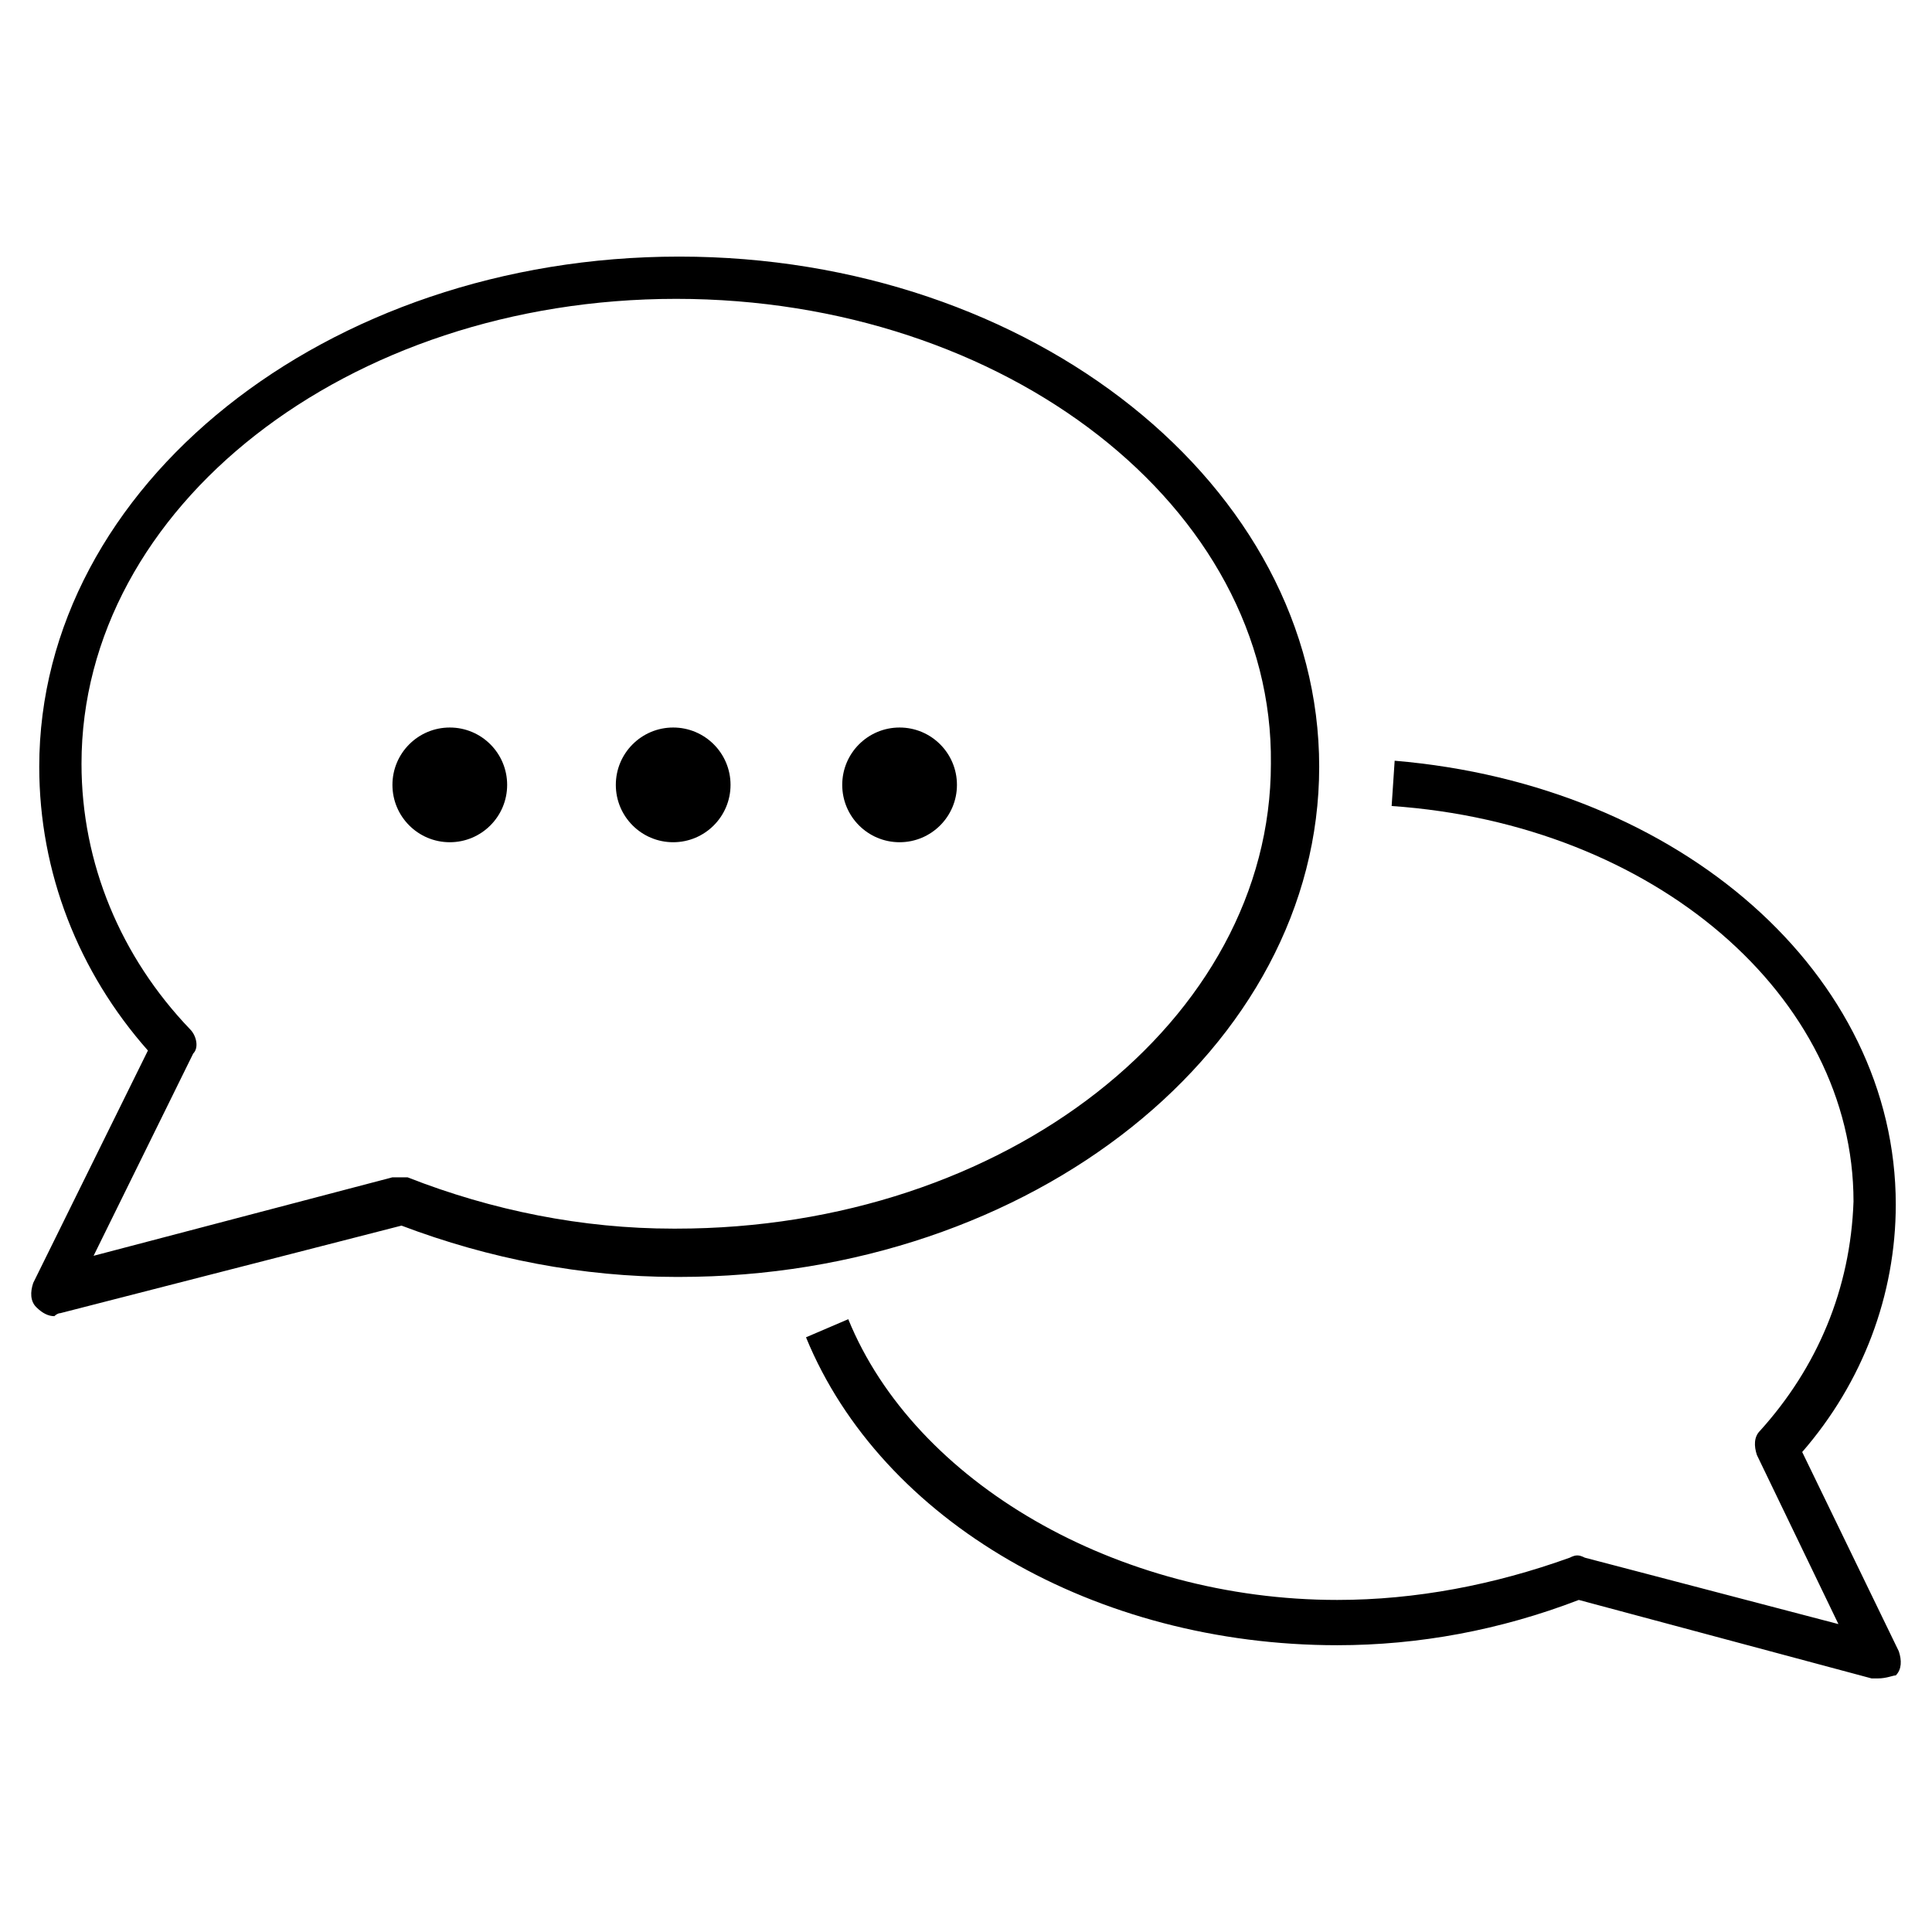 <?xml version="1.0" encoding="utf-8"?>
<!-- Generator: Adobe Illustrator 24.0.2, SVG Export Plug-In . SVG Version: 6.00 Build 0)  -->
<svg version="1.1" id="Layer_1" xmlns="http://www.w3.org/2000/svg" xmlns:xlink="http://www.w3.org/1999/xlink" x="0px" y="0px"
	 viewBox="0 0 64 64" style="enable-background:new 0 0 64 64;" xml:space="preserve">
<g id="Layer_2_1_">
	<g id="CHAT_2.0">
		<circle cx="29.8" cy="26" r="1.9"/>
		<circle cx="22.3" cy="26" r="1.9"/>
		<circle cx="14.9" cy="26" r="1.9"/>
		<path d="M1.8,43.6c-0.2,0-0.4-0.1-0.6-0.3c-0.2-0.2-0.2-0.5-0.1-0.8l3.8-7.7c-2.3-2.6-3.6-5.9-3.6-9.4c0-9.3,9.5-16.9,21.2-16.9
			c11.7,0,21.2,7.6,21.2,16.9c0,9.3-9.5,16.9-21.2,16.9c0,0-0.1,0-0.1,0c-3.1,0-6.2-0.6-9.1-1.7L2,43.5C1.9,43.5,1.8,43.6,1.8,43.6z
			 M22.4,9.9c-10.9,0-19.7,6.9-19.7,15.4c0,3.3,1.3,6.4,3.6,8.8c0.2,0.2,0.3,0.6,0.1,0.8l-3.3,6.7L13,39c0.2,0,0.3,0,0.5,0
			c2.8,1.1,5.8,1.7,8.8,1.7c0,0,0.1,0,0.1,0c10.9,0,19.7-6.9,19.7-15.4C42.2,16.8,33.3,9.9,22.4,9.9z"/>
		<path d="M62.2,55.6c-0.1,0-0.1,0-0.2,0L52.3,53c-2.6,1-5.3,1.5-8,1.5c-8,0-15.1-4.1-17.6-10.2l1.4-0.6c2.2,5.4,8.9,9.3,16.2,9.3
			c2.6,0,5.2-0.5,7.7-1.4c0.2-0.1,0.3-0.1,0.5,0l8.4,2.2l-2.7-5.6c-0.1-0.3-0.1-0.6,0.1-0.8c1.9-2.1,3-4.7,3.1-7.6
			c0-6.8-6.6-12.5-15.3-13.1l0.1-1.5c9.5,0.8,16.6,7.1,16.6,14.7c0,3-1.1,5.9-3.1,8.2l3.2,6.6c0.1,0.3,0.1,0.6-0.1,0.8
			C62.7,55.5,62.5,55.6,62.2,55.6z"/>
	</g>
</g>
</svg>
